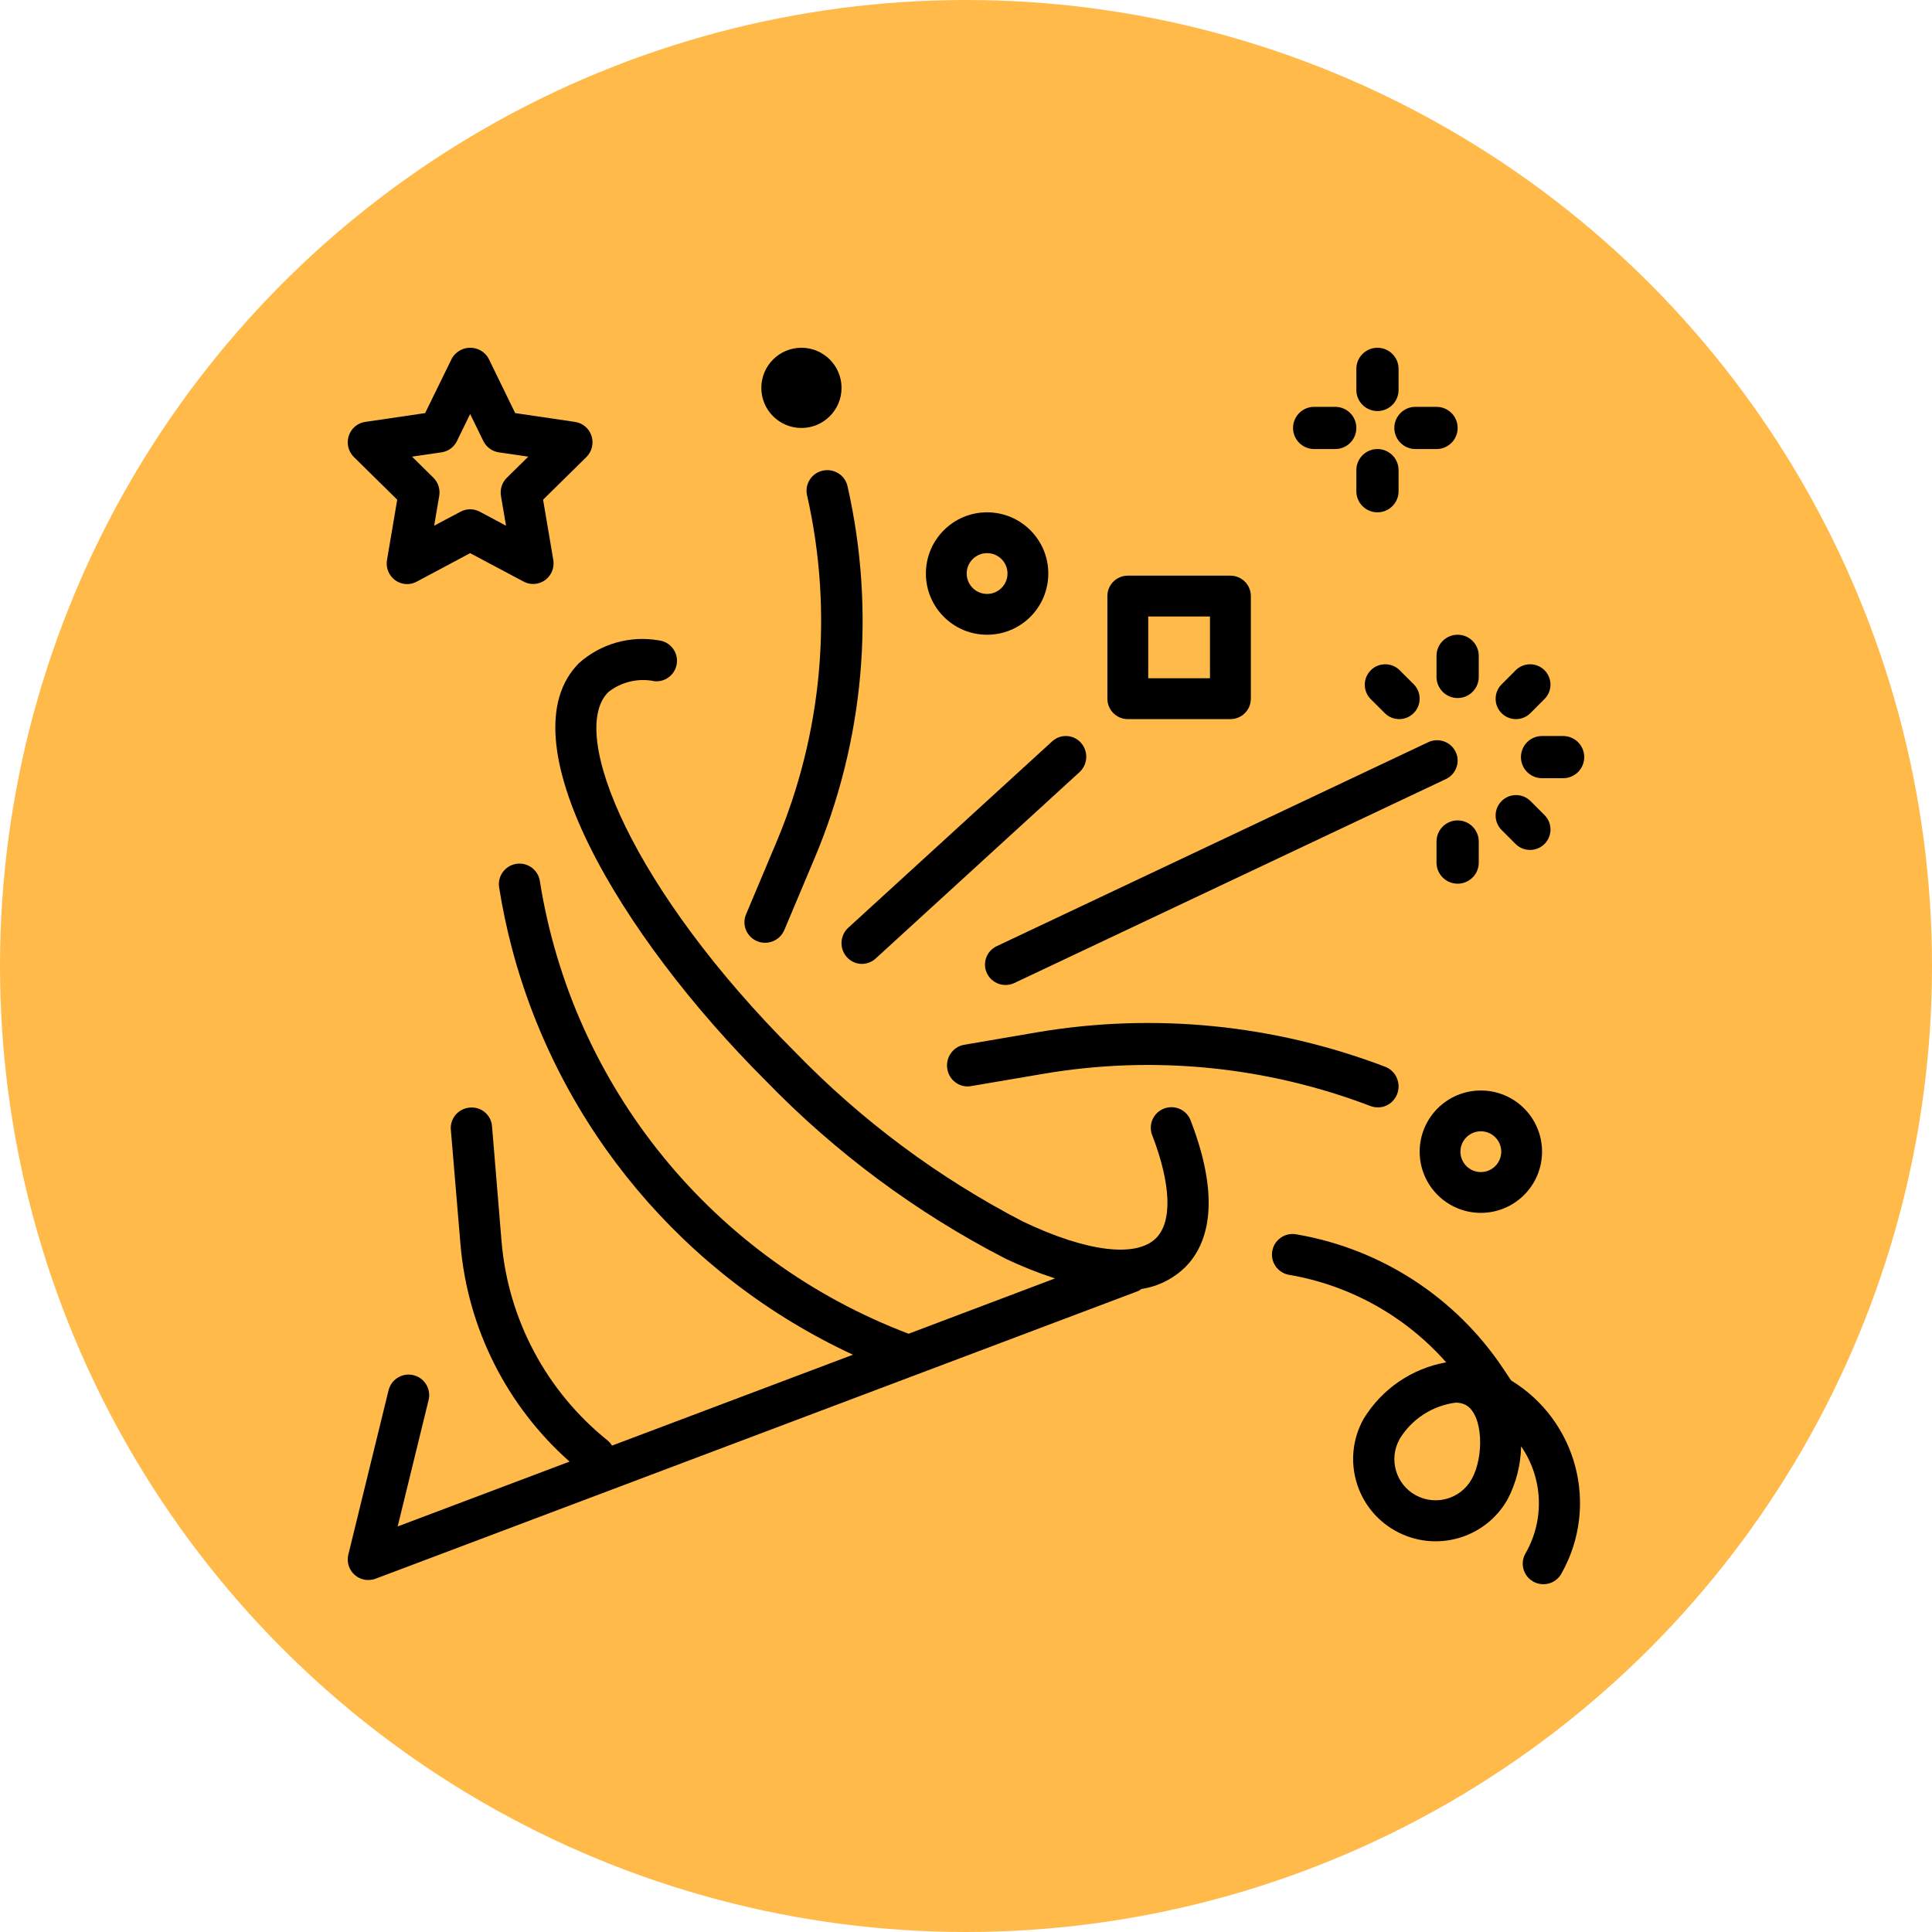 <?xml version="1.0" encoding="UTF-8"?>
<svg width="50px" height="50px" viewBox="0 0 50 50" version="1.1" xmlns="http://www.w3.org/2000/svg" xmlns:xlink="http://www.w3.org/1999/xlink">
    <!-- Generator: Sketch 52.6 (67491) - http://www.bohemiancoding.com/sketch -->
    <title>Group 6</title>
    <desc>Created with Sketch.</desc>
    <g id="Web" stroke="none" stroke-width="1" fill="none" fill-rule="evenodd">
        <g id="12-Team" transform="translate(-150, -808)">
            <g id="Group-3" transform="translate(150, 723)">
                <g id="Group-7" transform="translate(0, 85)">
                    <g id="Group-6">
                        <circle id="Oval" fill="#FFBA4A" cx="25" cy="25" r="25"></circle>
                        <g id="001-xmas" transform="translate(9, 9)" fill="#000000" fill-rule="nonzero">
                            <path d="M21.817,20.006 C21.717,19.729 21.412,19.586 21.135,19.686 C20.858,19.785 20.714,20.09 20.814,20.366 C20.816,20.373 20.819,20.379 20.822,20.386 C21.308,21.651 21.343,22.619 20.918,23.044 C20.401,23.557 19.116,23.397 17.478,22.616 C15.285,21.48 13.292,19.997 11.576,18.225 C7.399,14.061 5.676,9.974 6.742,8.912 C7.082,8.644 7.524,8.541 7.948,8.631 C8.242,8.653 8.497,8.433 8.519,8.14 C8.54,7.857 8.334,7.608 8.051,7.573 C7.31,7.443 6.549,7.658 5.988,8.158 C4.034,10.105 7.021,15.184 10.822,18.974 C12.623,20.832 14.716,22.385 17.018,23.572 C17.435,23.771 17.864,23.942 18.304,24.085 L14.515,25.517 C9.457,23.599 5.815,19.128 4.971,13.799 C4.925,13.509 4.653,13.311 4.362,13.356 C4.071,13.402 3.872,13.674 3.917,13.964 C4.001,14.495 4.113,15.027 4.25,15.547 C5.478,20.185 8.712,24.037 13.075,26.06 L6.839,28.412 C6.811,28.365 6.775,28.322 6.733,28.286 C5.148,27.017 4.154,25.157 3.981,23.139 L3.734,20.152 C3.715,19.862 3.463,19.643 3.173,19.663 C3.168,19.663 3.162,19.664 3.157,19.664 C2.863,19.688 2.644,19.944 2.667,20.236 C2.667,20.237 2.667,20.239 2.668,20.24 L2.919,23.226 C3.107,25.383 4.116,27.387 5.74,28.826 L1.292,30.504 L2.092,27.232 C2.162,26.947 1.987,26.659 1.7,26.589 C1.414,26.52 1.126,26.695 1.056,26.98 L0.015,31.233 C-0.055,31.518 0.12,31.806 0.406,31.876 C0.511,31.901 0.622,31.894 0.722,31.856 L20.451,24.414 C20.482,24.399 20.512,24.381 20.54,24.359 C20.967,24.294 21.362,24.097 21.672,23.796 C22.2,23.269 22.655,22.183 21.817,20.006 Z" id="Path"></path>
                            <path d="M26.849,18.608 C23.974,17.511 20.867,17.203 17.84,17.716 L15.94,18.041 C15.652,18.098 15.463,18.382 15.518,18.676 C15.572,18.961 15.835,19.152 16.115,19.111 L18.015,18.788 C20.858,18.306 23.776,18.595 26.475,19.627 C26.535,19.648 26.598,19.659 26.662,19.659 C26.956,19.659 27.194,19.417 27.195,19.117 C27.195,18.89 27.057,18.687 26.849,18.608 Z" id="Path"></path>
                            <path d="M28.672,10.458 C28.545,10.195 28.228,10.083 27.963,10.208 L16.795,15.487 C16.53,15.612 16.417,15.927 16.543,16.19 C16.543,16.19 16.543,16.19 16.543,16.19 C16.67,16.454 16.987,16.565 17.252,16.44 C17.252,16.44 17.252,16.44 17.252,16.44 L28.42,11.162 C28.685,11.036 28.798,10.721 28.672,10.458 Z" id="Path"></path>
                            <path d="M12.936,3.593 C12.877,3.305 12.594,3.12 12.303,3.178 C12.013,3.236 11.825,3.517 11.884,3.805 C11.885,3.811 11.887,3.817 11.888,3.824 C12.568,6.829 12.288,9.97 11.087,12.811 L10.307,14.665 C10.194,14.936 10.323,15.245 10.595,15.358 C10.66,15.386 10.731,15.399 10.801,15.399 C11.018,15.399 11.213,15.27 11.297,15.072 L12.077,13.22 C13.364,10.177 13.664,6.813 12.936,3.593 Z" id="Path"></path>
                            <path d="M29.324,19.222 C28.45,19.222 27.741,19.931 27.741,20.805 C27.741,21.68 28.45,22.389 29.324,22.389 C30.199,22.389 30.908,21.68 30.908,20.805 C30.908,19.931 30.199,19.222 29.324,19.222 Z M29.324,21.333 C29.033,21.333 28.796,21.097 28.796,20.805 C28.796,20.514 29.033,20.278 29.324,20.278 C29.616,20.278 29.852,20.514 29.852,20.805 C29.852,21.097 29.616,21.333 29.324,21.333 Z" id="Shape"></path>
                            <path d="M16.546,4.259 C15.671,4.259 14.962,4.968 14.962,5.843 C14.962,6.718 15.671,7.427 16.546,7.427 C17.421,7.427 18.13,6.718 18.13,5.843 C18.13,4.968 17.421,4.259 16.546,4.259 Z M16.546,6.371 C16.255,6.371 16.018,6.135 16.018,5.843 C16.018,5.551 16.255,5.315 16.546,5.315 C16.838,5.315 17.074,5.551 17.074,5.843 C17.074,6.135 16.838,6.371 16.546,6.371 Z" id="Shape"></path>
                            <circle id="Oval" cx="11.741" cy="1.038" r="1.038"></circle>
                            <path d="M26.648,2.621 C26.347,2.621 26.102,2.866 26.102,3.167 L26.102,3.713 C26.102,4.015 26.347,4.259 26.648,4.259 C26.95,4.259 27.195,4.015 27.195,3.713 L27.195,3.167 C27.195,2.866 26.95,2.621 26.648,2.621 Z" id="Path"></path>
                            <path d="M26.648,0 C26.347,0 26.102,0.245 26.102,0.546 L26.102,1.092 C26.102,1.394 26.347,1.638 26.648,1.638 C26.95,1.638 27.195,1.394 27.195,1.092 L27.195,0.546 C27.195,0.245 26.95,0 26.648,0 Z" id="Path"></path>
                            <path d="M28.177,1.529 L27.631,1.529 C27.33,1.529 27.085,1.774 27.085,2.075 C27.085,2.377 27.33,2.621 27.631,2.621 L28.177,2.621 C28.479,2.621 28.724,2.377 28.724,2.075 C28.724,1.774 28.479,1.529 28.177,1.529 Z" id="Path"></path>
                            <path d="M25.556,1.529 L25.01,1.529 C24.709,1.529 24.464,1.774 24.464,2.075 C24.464,2.377 24.709,2.621 25.01,2.621 L25.556,2.621 C25.858,2.621 26.102,2.377 26.102,2.075 C26.102,1.774 25.858,1.529 25.556,1.529 Z" id="Path"></path>
                            <path d="M22.843,5.898 L20.188,5.898 C19.896,5.898 19.659,6.134 19.659,6.426 L19.659,9.082 C19.659,9.374 19.896,9.611 20.188,9.611 L22.843,9.611 C23.135,9.611 23.372,9.374 23.372,9.082 L23.372,6.426 C23.372,6.134 23.135,5.898 22.843,5.898 Z M22.314,8.553 L20.716,8.553 L20.716,6.955 L22.314,6.955 L22.314,8.553 Z" id="Shape"></path>
                            <path d="M18.97,10.218 C18.776,10.007 18.453,9.99 18.238,10.179 L12.953,15.01 C12.736,15.208 12.719,15.548 12.914,15.768 C13.109,15.988 13.443,16.006 13.66,15.808 L18.945,10.976 C19.158,10.774 19.169,10.434 18.97,10.218 Z" id="Path"></path>
                            <path d="M28.724,12.232 C28.422,12.232 28.177,12.477 28.177,12.778 L28.177,13.324 C28.177,13.626 28.422,13.87 28.724,13.87 C29.025,13.87 29.27,13.626 29.27,13.324 L29.27,12.778 C29.27,12.477 29.025,12.232 28.724,12.232 Z" id="Path"></path>
                            <path d="M30.978,12.1 L30.603,11.725 C30.393,11.522 30.058,11.528 29.855,11.738 C29.657,11.943 29.657,12.269 29.855,12.474 L30.229,12.848 C30.44,13.051 30.775,13.045 30.978,12.835 C31.176,12.63 31.176,12.305 30.978,12.1 Z" id="Path"></path>
                            <path d="M31.454,10.048 L30.908,10.048 C30.606,10.048 30.362,10.292 30.362,10.594 C30.362,10.895 30.606,11.14 30.908,11.14 L31.454,11.14 C31.755,11.14 32,10.895 32,10.594 C32,10.292 31.755,10.048 31.454,10.048 Z" id="Path"></path>
                            <path d="M30.965,8.339 C30.761,8.142 30.438,8.142 30.233,8.339 L29.861,8.712 C29.655,8.917 29.655,9.251 29.861,9.457 C29.96,9.555 30.094,9.611 30.233,9.611 C30.373,9.611 30.507,9.555 30.606,9.457 L30.978,9.084 C31.181,8.875 31.175,8.541 30.965,8.339 Z" id="Path"></path>
                            <path d="M28.724,7.427 C28.422,7.427 28.177,7.671 28.177,7.973 L28.177,8.519 C28.177,8.82 28.422,9.065 28.724,9.065 C29.025,9.065 29.27,8.82 29.27,8.519 L29.27,7.973 C29.27,7.671 29.025,7.427 28.724,7.427 Z" id="Path"></path>
                            <path d="M27.592,8.714 L27.218,8.34 C27.008,8.137 26.672,8.142 26.469,8.353 C26.271,8.558 26.271,8.883 26.469,9.088 L26.844,9.462 C27.054,9.665 27.389,9.66 27.592,9.449 C27.79,9.244 27.79,8.919 27.592,8.714 Z" id="Path"></path>
                            <path d="M6.308,2.281 C6.246,2.089 6.081,1.948 5.882,1.919 L4.333,1.691 L3.642,0.273 C3.488,0.009 3.152,-0.079 2.89,0.077 C2.81,0.125 2.743,0.192 2.696,0.273 L2.002,1.691 L0.452,1.919 C0.164,1.961 -0.036,2.231 0.005,2.523 C0.022,2.639 0.076,2.746 0.159,2.828 L1.28,3.932 L1.016,5.49 C0.965,5.78 1.157,6.057 1.444,6.108 C1.559,6.129 1.678,6.11 1.782,6.054 L3.167,5.316 L4.553,6.052 C4.811,6.189 5.13,6.089 5.266,5.828 C5.32,5.725 5.338,5.606 5.319,5.49 L5.055,3.932 L6.176,2.828 C6.319,2.686 6.371,2.474 6.308,2.281 Z M4.117,3.364 C3.993,3.486 3.936,3.662 3.965,3.835 L4.096,4.606 L3.413,4.241 C3.259,4.16 3.076,4.16 2.922,4.241 L2.236,4.605 L2.367,3.835 C2.396,3.662 2.341,3.487 2.217,3.364 L1.663,2.818 L2.429,2.706 C2.6,2.681 2.749,2.572 2.826,2.414 L3.167,1.714 L3.509,2.414 C3.586,2.571 3.735,2.68 3.906,2.706 L4.672,2.818 L4.117,3.364 Z" id="Shape"></path>
                            <path d="M30.111,26.728 L30.109,26.728 L29.889,26.399 C28.655,24.559 26.716,23.308 24.528,22.941 C24.236,22.899 23.965,23.101 23.924,23.393 C23.883,23.674 24.072,23.937 24.351,23.991 C25.93,24.258 27.368,25.058 28.426,26.257 C27.536,26.416 26.759,26.949 26.29,27.72 C25.715,28.747 26.084,30.045 27.114,30.618 C28.144,31.192 29.444,30.824 30.02,29.797 C30.239,29.374 30.358,28.906 30.366,28.43 C30.934,29.253 30.98,30.328 30.483,31.196 C30.333,31.449 30.416,31.775 30.67,31.925 C30.923,32.075 31.251,31.992 31.401,31.739 C31.406,31.731 31.411,31.723 31.415,31.714 C32.393,29.972 31.817,27.771 30.111,26.728 Z M29.088,29.277 C28.803,29.792 28.154,29.979 27.637,29.695 C27.121,29.411 26.934,28.763 27.219,28.248 C27.22,28.245 27.222,28.242 27.223,28.239 C27.538,27.724 28.07,27.379 28.669,27.301 C28.762,27.298 28.854,27.319 28.936,27.362 C29.387,27.613 29.411,28.701 29.088,29.277 Z" id="Shape"></path>
                        </g>
                    </g>
                </g>
            </g>
        </g>
    </g>
</svg>